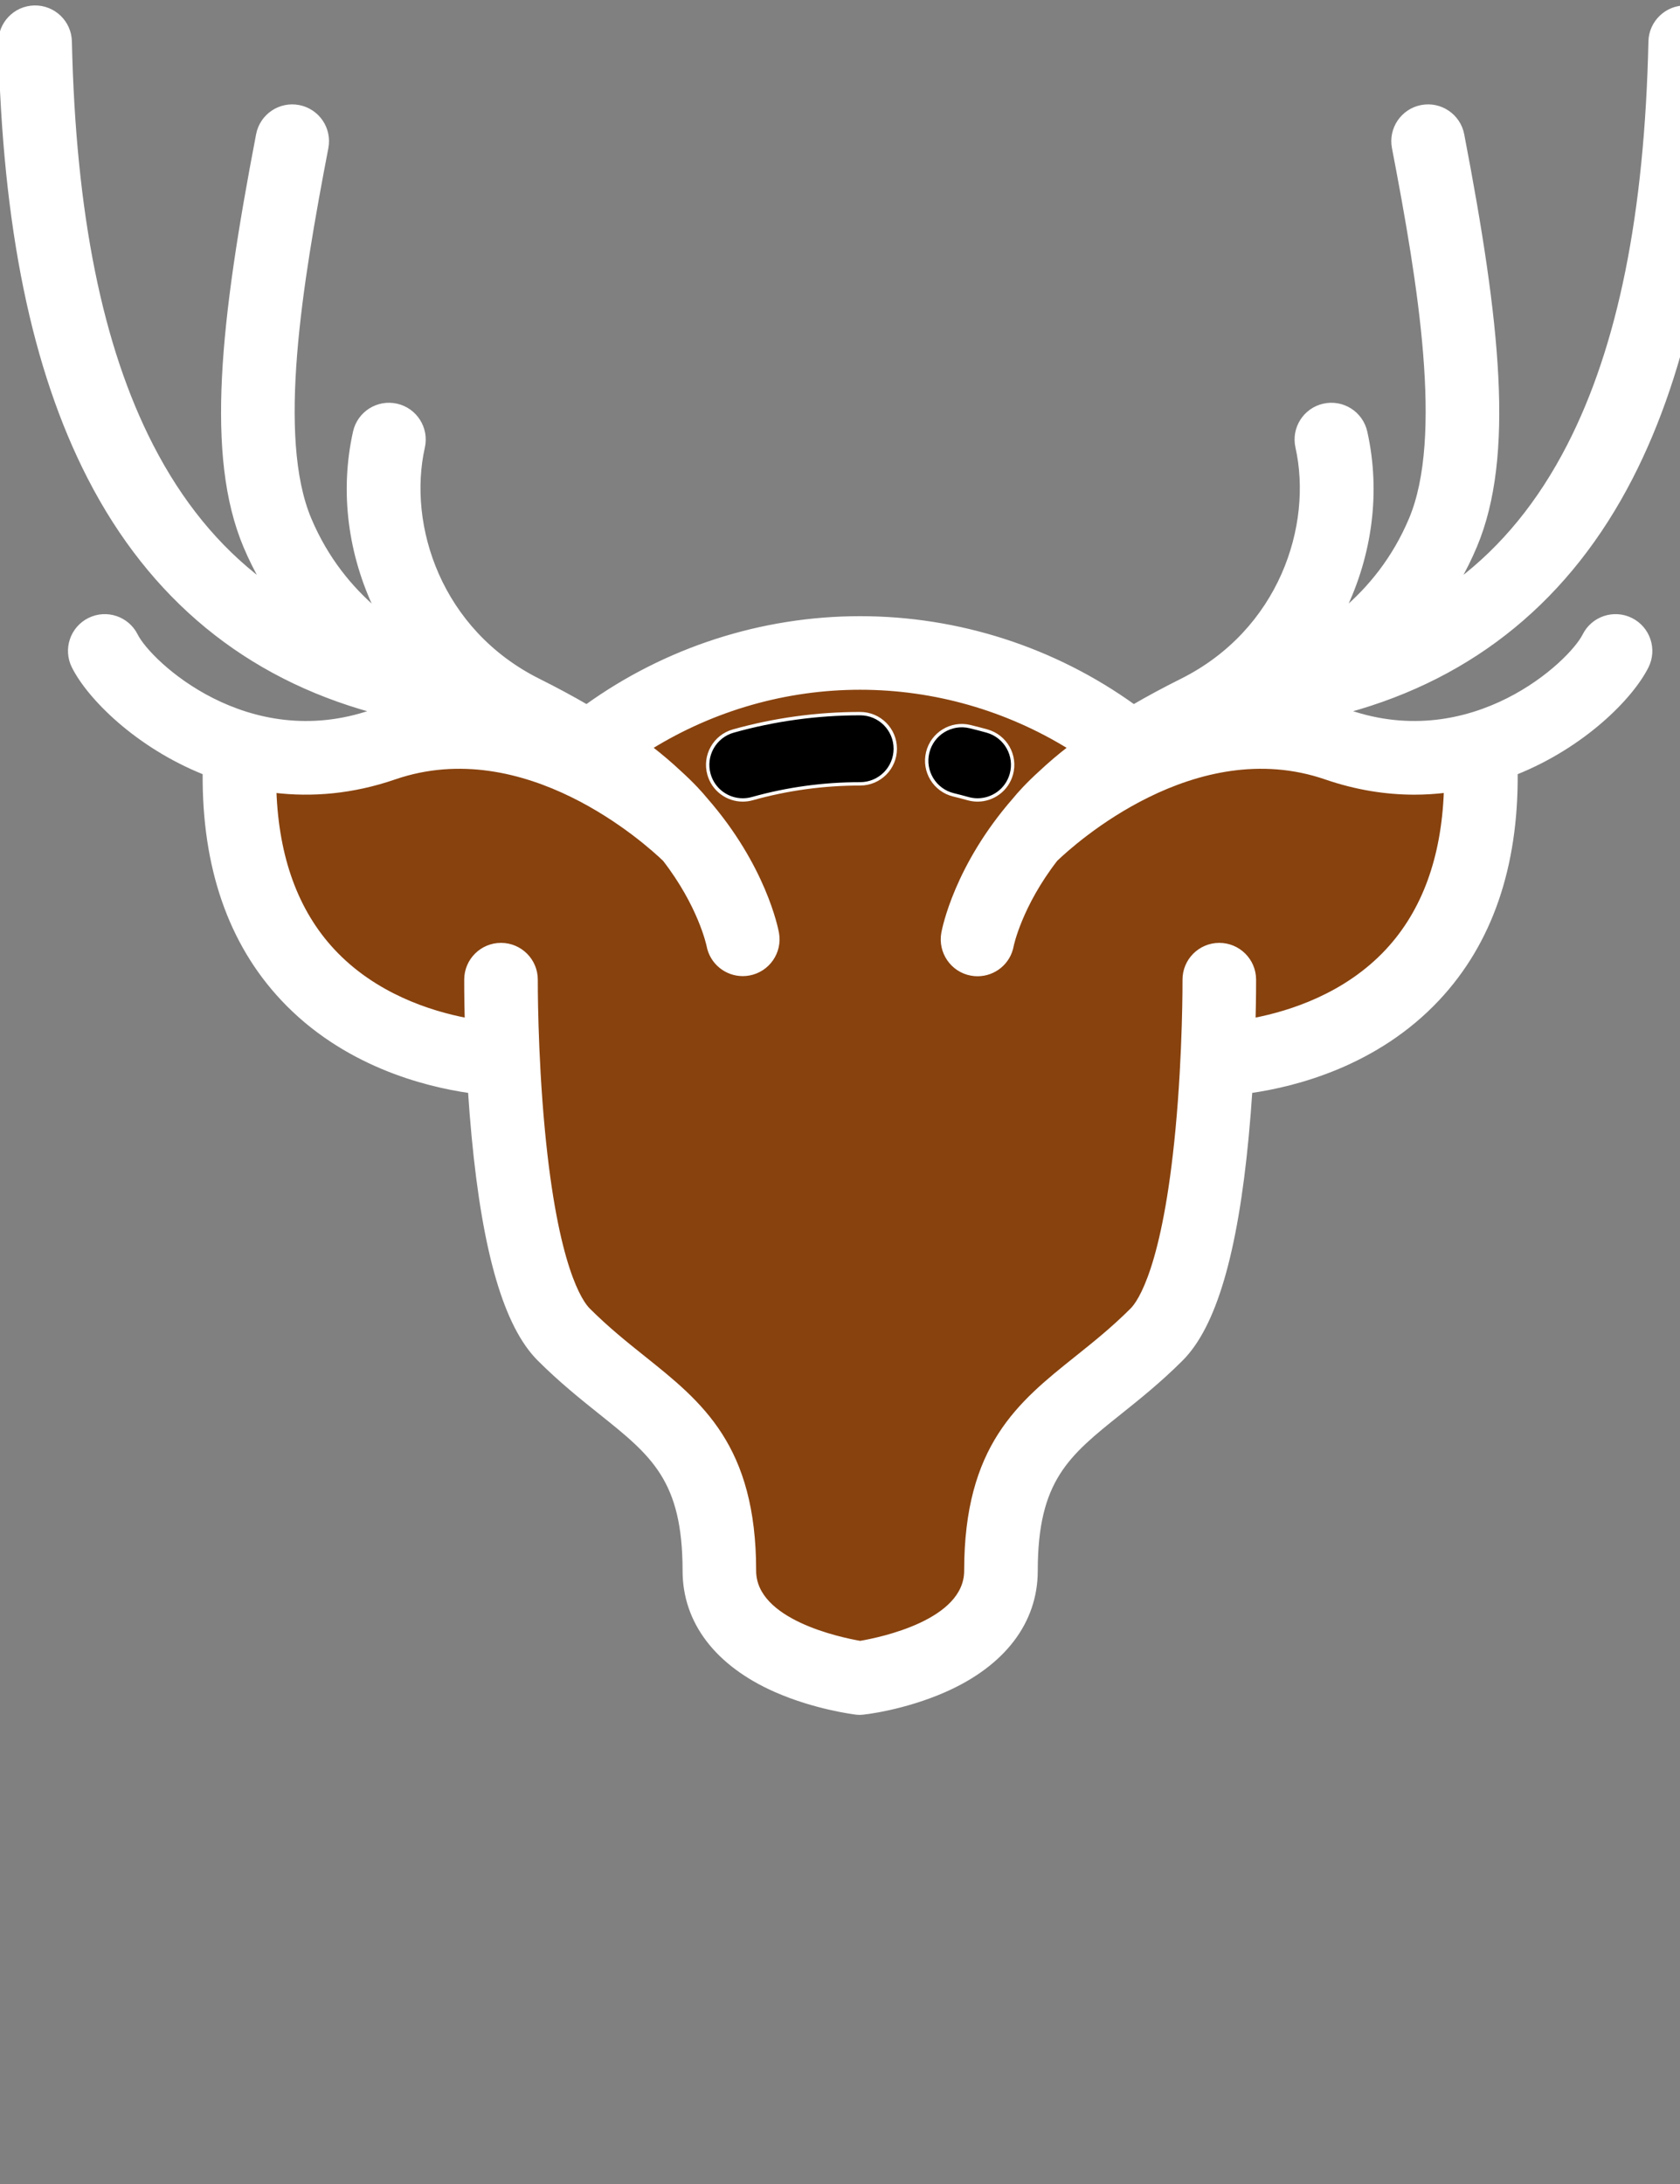 <?xml version="1.0" encoding="iso-8859-1"?>
<!-- Generator: Adobe Illustrator 19.0.0, SVG Export Plug-In . SVG Version: 6.00 Build 0)  -->
<svg version="1.1" id="Layer_1" xmlns="http://www.w3.org/2000/svg" xmlns:xlink="http://www.w3.org/1999/xlink" x="0px" y="0px"
	 viewBox="0 0 500 650" style="enable-background:new 0 0 511.999 511.999;" xml:space="preserve" stroke="#fff">
<rect x="0" y="0" width="500" height="650" fill="#808080" stroke="none"/>
<path style="fill:#88420E;" d="M440.509,222.72c0,0-0.084,0.026-0.28,0.084c-12.389,3.541-26.818,4.139-42.267-1.18
	c-21.201-7.299-41.425-2.954-57.49,4.271c-22.521-19.149-52.604-31.559-84.472-31.559c-31.976,0-61.814,12.345-84.36,31.605v0.004
	c-16.084-7.255-36.353-11.637-57.603-4.322c-15.449,5.319-29.878,4.721-42.267,1.18c-0.196-0.057-0.279-0.084-0.279-0.084
	c-5.488,91.925,78.223,92.527,78.227,92.527c1.296,27.055,5.356,69.227,18.043,81.913c23.998,23.998,46.335,27.504,46.335,70.333
	c0,26.951,41.905,31.936,41.905,31.936c0.001,0,41.905-4.986,41.905-31.936c0-42.828,22.337-46.335,46.335-70.333
	c12.686-12.686,16.747-54.858,18.042-81.913C362.285,315.247,445.996,314.645,440.509,222.72z"/>
<path  style="fill:#fff;" d="M485.49,184.383c-5.162-2.581-11.438-0.488-14.019,4.673c-4.066,8.131-33.061,35.444-70.108,22.689
	c-0.113-0.039-0.227-0.073-0.34-0.112c37.666-10.331,66.036-33.642,84.425-69.437c16.635-32.381,25.319-74.707,26.549-129.394
	c0.13-5.77-4.442-10.551-10.212-10.681c-5.74-0.124-10.551,4.442-10.681,10.212c-1.157,51.454-9.087,90.81-24.245,120.315
	c-8.638,16.813-19.554,30.211-32.932,40.336c1.87-3.25,3.607-6.717,5.165-10.425c11.269-26.811,6.899-66.754-3.806-122.513
	c-1.089-5.668-6.57-9.378-12.232-8.292c-5.668,1.089-9.38,6.564-8.291,12.232c7.813,40.693,15.291,86.145,5.064,110.475
	c-5.002,11.899-12.344,20.688-19.892,27.115c7.884-16.332,10.538-34.985,6.503-53.034c-1.259-5.632-6.844-9.174-12.476-7.918
	c-5.632,1.259-9.177,6.845-7.918,12.476c5.221,23.357-4.932,54.698-34.439,69.408c-5.207,2.596-9.91,5.147-14.181,7.626
	c-23.628-16.992-52.127-26.246-81.424-26.246c-29.298,0-57.796,9.254-81.425,26.246c-4.272-2.478-8.975-5.029-14.182-7.626
	c-29.507-14.71-39.66-46.051-34.439-69.408c1.259-5.632-2.286-11.218-7.918-12.476c-5.63-1.257-11.218,2.287-12.476,7.918
	c-4.034,18.049-1.38,36.702,6.502,53.032c-7.547-6.425-14.889-15.213-19.891-27.112c-10.227-24.33-2.749-69.782,5.064-110.475
	c1.088-5.668-2.625-11.144-8.292-12.232c-5.665-1.086-11.144,2.624-12.232,8.292c-10.705,55.758-15.075,95.702-3.806,122.513
	c1.559,3.707,3.295,7.174,5.165,10.424c-13.378-10.126-24.294-23.523-32.932-40.336C29.982,103.142,22.051,63.787,20.895,12.333
	c-0.13-5.769-4.911-10.335-10.681-10.212C4.445,2.251-0.127,7.033,0.003,12.802c1.229,54.687,9.913,97.013,26.548,129.395
	c18.388,35.794,46.758,59.105,84.425,69.437c-0.113,0.039-0.227,0.073-0.34,0.112c-37.049,12.756-66.043-14.558-70.108-22.689
	c-2.581-5.162-8.857-7.255-14.018-4.673c-5.162,2.581-7.254,8.858-4.673,14.019c4.626,9.25,18.908,23.635,38.976,31.668
	c-0.22,27.897,7.541,50.488,23.175,67.204c18.277,19.541,42.462,25.642,55.804,27.55c0.279,4.268,0.627,8.754,1.06,13.338
	c3.288,34.824,9.675,56.539,19.523,66.388c6.434,6.433,12.735,11.472,18.294,15.916c15.578,12.455,24.98,19.973,24.98,47.028
	c0,15.257,9.656,27.912,27.188,35.637c11.769,5.185,23.439,6.616,23.93,6.676c0.41,0.048,0.822,0.073,1.235,0.073
	c1.169,0,13.082-1.425,25.166-6.748c17.532-7.724,27.188-20.381,27.188-35.637c0-27.054,9.403-34.573,24.98-47.028
	c5.559-4.445,11.86-9.482,18.293-15.916c9.848-9.848,16.235-31.563,19.523-66.388c0.433-4.584,0.781-9.07,1.06-13.338
	c13.342-1.908,37.526-8.009,55.804-27.55c15.633-16.715,23.395-39.307,23.175-67.204c20.068-8.034,34.351-22.418,38.976-31.668
	C492.743,193.241,490.651,186.964,485.49,184.383z M412.882,282.856c-12.344,13.285-28.926,18.532-39.705,20.601
	c0.181-7.029,0.16-11.549,0.158-11.953c-0.034-5.749-4.706-10.386-10.448-10.386c-0.022,0-0.043,0-0.064,0
	c-5.771,0.034-10.421,4.741-10.386,10.512c0.001,0.211,0.1,21.354-2.093,44.567c-3.878,41.069-11.309,51.389-13.495,53.574
	c-5.613,5.614-11.181,10.066-16.567,14.37c-16.882,13.499-32.829,26.248-32.829,63.35c0,15.106-25.424,20.34-31.447,21.365
	c-5.944-1.029-31.464-6.347-31.464-21.365c0-37.102-15.946-49.852-32.829-63.35c-5.385-4.306-10.954-8.757-16.567-14.372
	c-2.181-2.18-9.596-12.476-13.479-53.416c-2.203-23.223-2.109-44.515-2.108-44.727c0.032-5.77-4.617-10.475-10.388-10.509
	c-0.021,0-0.042,0-0.063,0c-5.742,0-10.413,4.637-10.448,10.386c-0.002,0.403-0.023,4.923,0.158,11.952
	c-10.788-2.07-27.364-7.318-39.705-20.6c-10.817-11.641-16.622-27.555-17.347-47.399c11.015,1.308,23.038,0.394,35.668-3.953
	c38.968-13.415,75.124,19.399,80.287,24.364c10.491,13.561,12.986,25.209,13.072,25.625c0.942,5.012,5.325,8.518,10.257,8.518
	c0.621,0,1.25-0.055,1.882-0.17c5.678-1.032,9.444-6.472,8.411-12.15c-0.259-1.424-3.924-19.968-21.197-39.742
	c-1.461-1.793-3.969-4.589-7.856-8.116c-2.634-2.464-5.493-4.913-8.61-7.317c18.623-11.505,40.195-17.731,62.316-17.731
	c22.119,0,43.691,6.225,62.316,17.731c-3.118,2.405-5.978,4.856-8.612,7.321c-3.885,3.523-6.391,6.318-7.851,8.112
	c-17.275,19.774-20.939,38.318-21.199,39.744c-1.031,5.678,2.726,11.154,8.404,12.187c0.636,0.116,1.27,0.172,1.894,0.172
	c4.945,0,9.332-3.505,10.248-8.546c0.024-0.123,2.447-11.899,13.075-25.638c5.163-4.967,41.318-37.776,80.286-24.363
	c9.177,3.159,18.028,4.508,26.41,4.508c3.158-0.001,6.243-0.2,9.257-0.559C429.504,255.299,423.698,271.215,412.882,282.856z"/>
<path d="M256,212.39c-12.815,0-25.518,1.744-37.759,5.182c-5.556,1.56-8.794,7.329-7.234,12.886
	c1.295,4.611,5.489,7.626,10.054,7.626c0.935,0,1.887-0.126,2.832-0.392c10.402-2.922,21.204-4.402,32.109-4.402
	c5.771,0,10.449-4.678,10.449-10.449C266.449,217.068,261.771,212.39,256,212.39z"/>
<path d="M288.11,237.692c0.945,0.265,1.894,0.392,2.83,0.392c4.565,0,8.759-3.017,10.054-7.628
	c1.559-5.557-1.68-11.325-7.237-12.884c-1.675-0.47-3.376-0.913-5.056-1.319c-5.615-1.356-11.255,2.1-12.606,7.71
	c-1.351,5.611,2.1,11.255,7.71,12.606C285.236,236.914,286.684,237.291,288.11,237.692z"/>
<g>
</g>
<g>
</g>
<g>
</g>
<g>
</g>
<g>
</g>
<g>
</g>
<g>
</g>
<g>
</g>
<g>
</g>
<g>
</g>
<g>
</g>
<g>
</g>
<g>
</g>
<g>
</g>
<g>
</g>
</svg>
